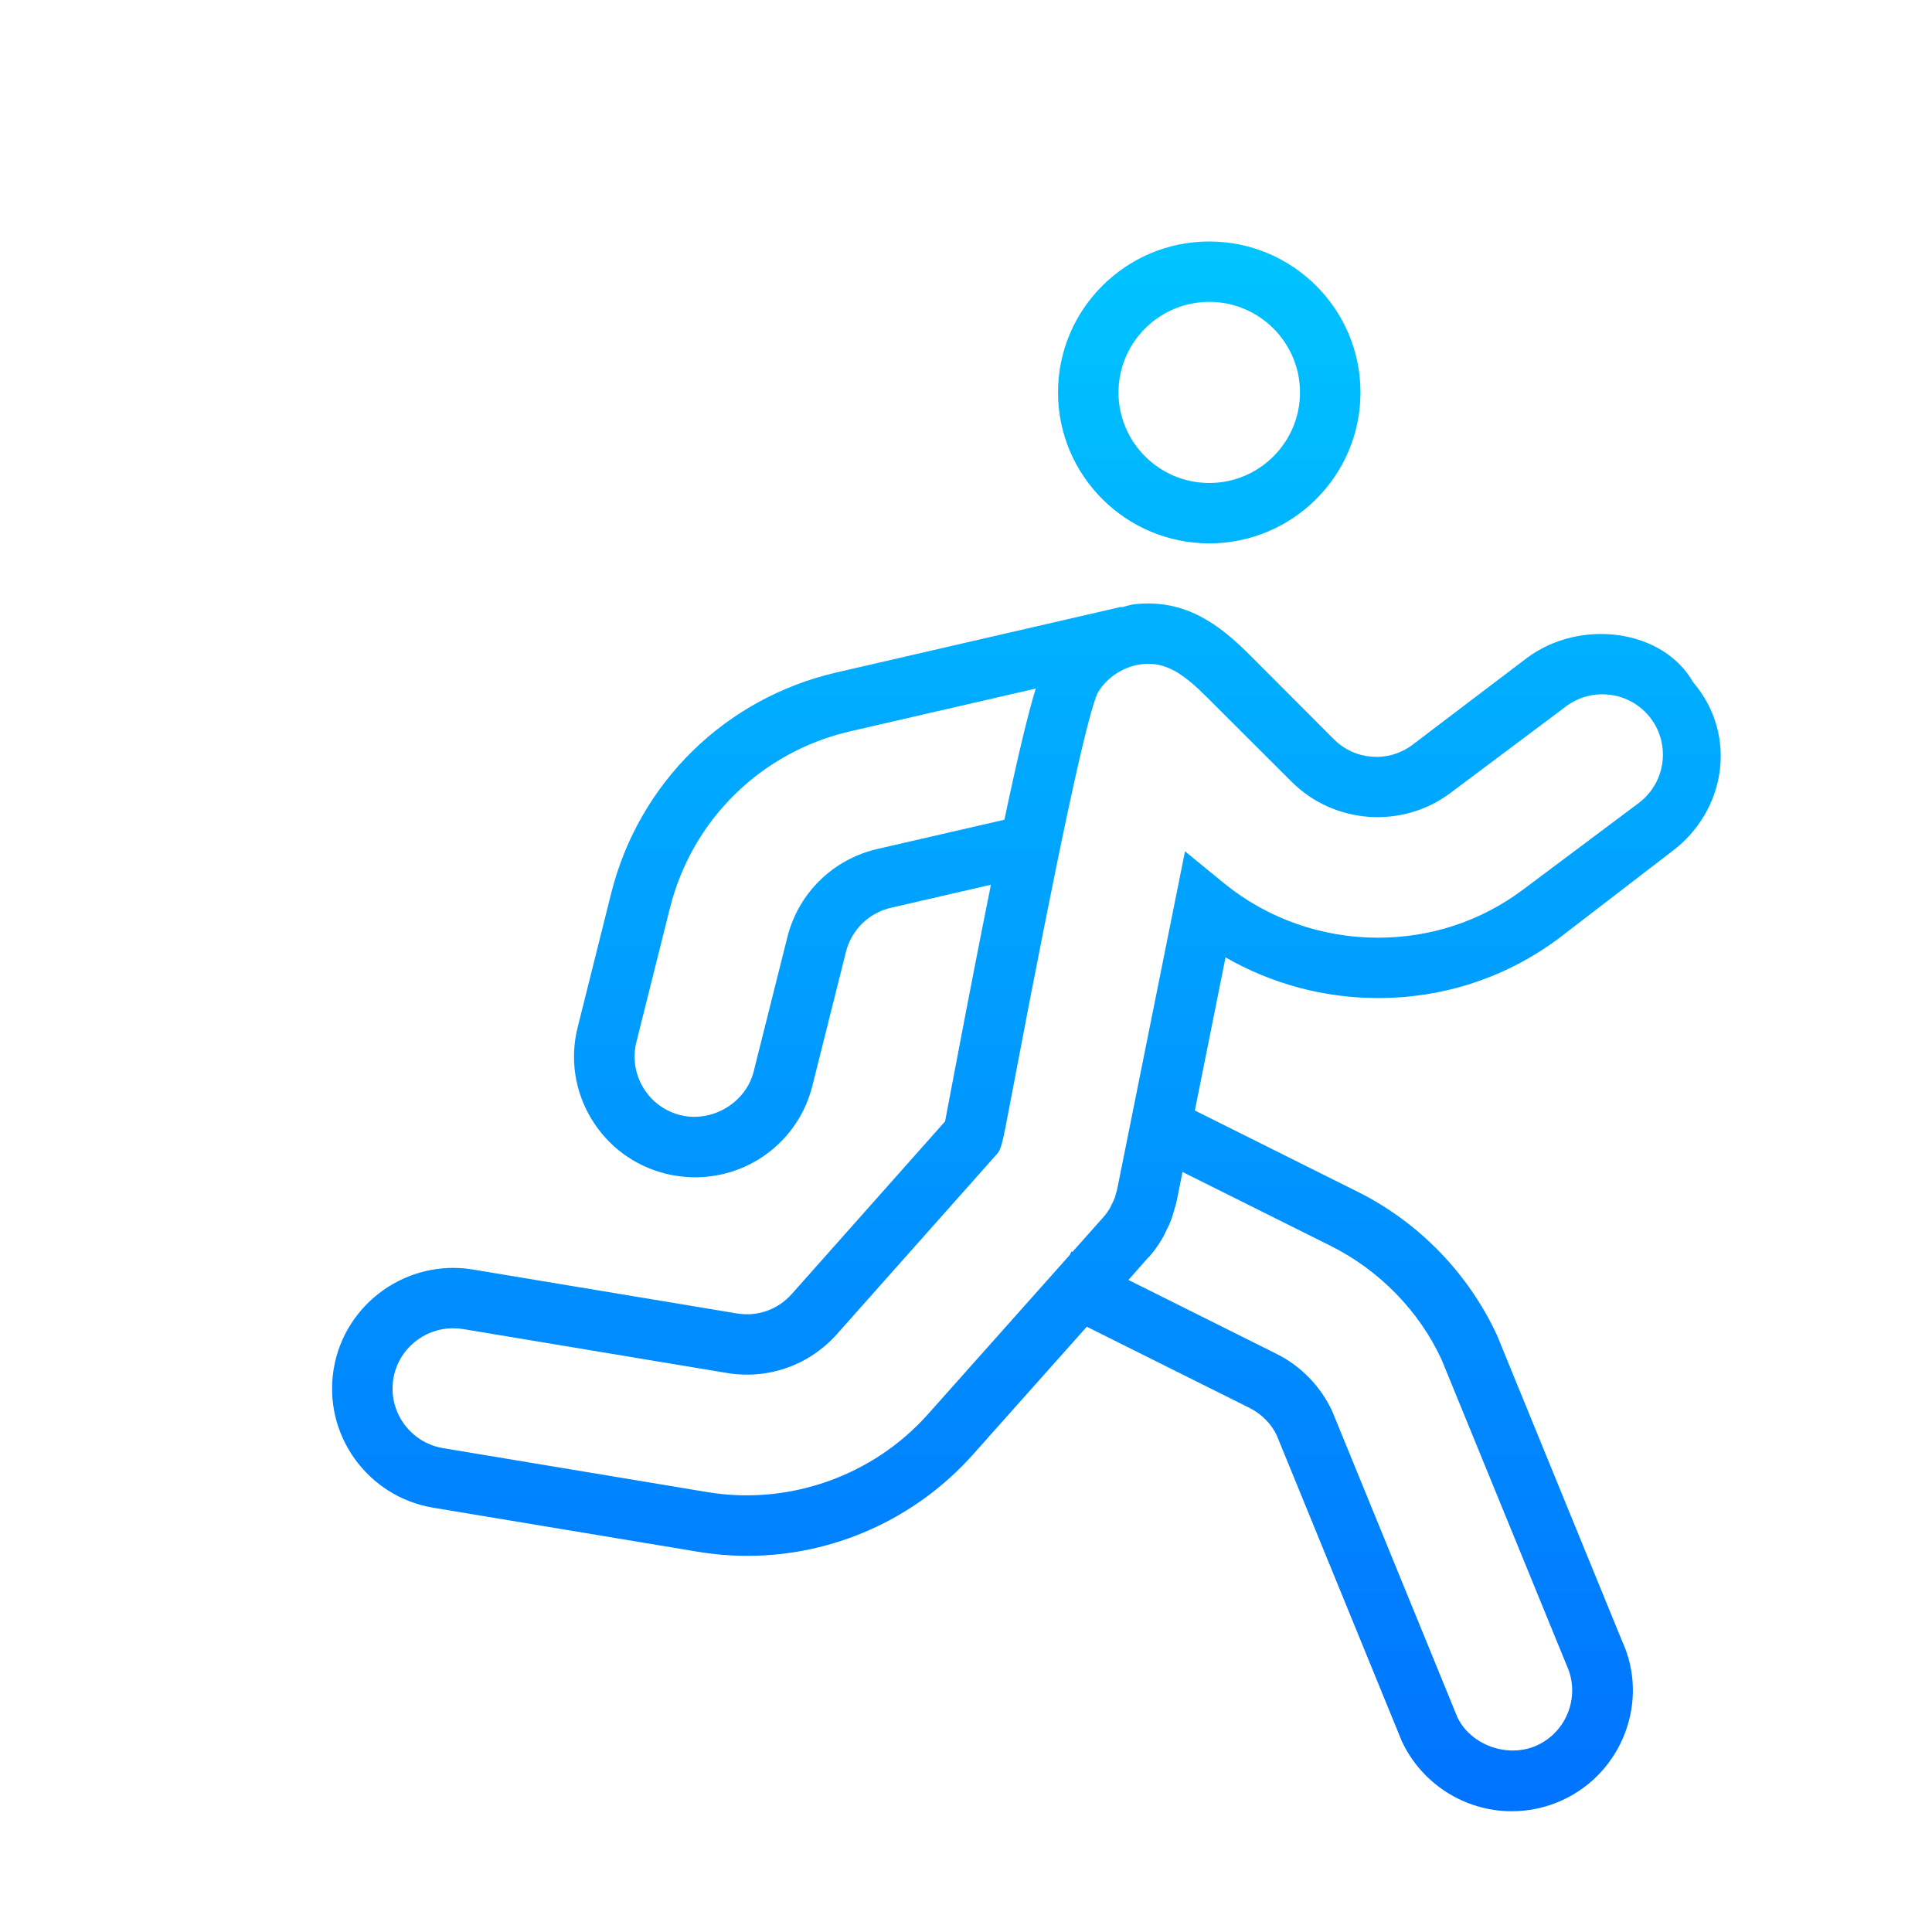 <svg xmlns="http://www.w3.org/2000/svg" x="0px" y="0px"
width="100" height="100"
viewBox="0 0 172 172"
style=" fill:#000000;"><defs><linearGradient x1="107.656" y1="23.067" x2="107.656" y2="46.585" gradientUnits="userSpaceOnUse" id="color-1_43652_gr1"><stop offset="0" stop-color="#70dfff"></stop><stop offset="1" stop-color="#70afff"></stop></linearGradient><linearGradient x1="91.375" y1="17.469" x2="91.375" y2="163.572" gradientUnits="userSpaceOnUse" id="color-2_43652_gr2"><stop offset="0" stop-color="#00c6ff"></stop><stop offset="1" stop-color="#0072ff"></stop></linearGradient><linearGradient x1="107.656" y1="17.469" x2="107.656" y2="163.572" gradientUnits="userSpaceOnUse" id="color-3_43652_gr3"><stop offset="0" stop-color="#00c6ff"></stop><stop offset="1" stop-color="#0072ff"></stop></linearGradient></defs><g fill="none" fill-rule="nonzero" stroke="none" stroke-width="1" stroke-linecap="butt" stroke-linejoin="miter" stroke-miterlimit="10" stroke-dasharray="" stroke-dashoffset="0" font-family="none" font-weight="none" font-size="none" text-anchor="none" style="mix-blend-mode: normal"><path d="M0,172v-172h172v172z" fill="none"></path><g><path d="M107.656,24.188c-5.949,0 -10.771,4.813 -10.771,10.75c0,5.937 4.823,10.75 10.771,10.75c5.949,0 10.771,-4.813 10.771,-10.75c0,-5.937 -4.823,-10.75 -10.771,-10.75z" fill="none"></path><path d="M150.734,60.737v0c-2.693,-4.738 -10.059,-5.706 -14.813,-2.15l-10.186,7.732c-2.134,1.591 -5.096,1.379 -6.985,-0.503l-7.512,-7.53c-2.653,-2.647 -5.716,-5.004 -10.247,-4.491c-0.395,0.048 -0.761,0.183 -1.145,0.274l-0.008,-0.048l-25.357,5.843c-9.912,2.284 -17.6,9.82 -20.073,19.675l-2.98,11.914c-0.699,2.787 -0.269,5.676 1.212,8.138c1.481,2.464 3.832,4.201 6.619,4.897c0.852,0.215 1.733,0.323 2.623,0.323c4.95,0 9.245,-3.349 10.441,-8.143l2.986,-11.914c0.494,-1.973 2.034,-3.483 4.021,-3.94l8.888,-2.048c-0.981,4.862 -2.112,10.683 -3.437,17.673c-0.29,1.537 -0.513,2.72 -0.645,3.397l-13.644,15.362c-1.255,1.406 -3.045,2.037 -4.899,1.733l-23.502,-3.91c-5.827,-0.962 -11.406,2.999 -12.381,8.836c-0.978,5.845 2.994,11.392 8.855,12.371l23.505,3.91c1.481,0.247 2.989,0.374 4.483,0.374c7.646,0 14.964,-3.292 20.073,-9.027c4.577,-5.138 7.815,-8.775 10.127,-11.371l14.475,7.221c1.088,0.543 1.973,1.451 2.435,2.448l11.134,27.224c1.763,3.792 5.603,6.243 9.791,6.243c1.561,0 3.08,-0.333 4.51,-0.989c5.391,-2.486 7.751,-8.885 5.313,-14.158l-11.134,-27.222c-2.556,-5.523 -6.961,-10.062 -12.405,-12.779l-14.499,-7.237l2.733,-13.634c4.085,2.354 8.775,3.623 13.566,3.623c5.888,0 11.465,-1.846 16.13,-5.337l10.057,-7.729c4.746,-3.556 5.918,-10.309 1.879,-15.05zM78.123,75.578c-3.967,0.914 -7.047,3.932 -8.033,7.877l-2.986,11.914c-0.701,2.827 -3.717,4.598 -6.528,3.91c-1.397,-0.349 -2.572,-1.217 -3.311,-2.448c-0.742,-1.231 -0.954,-2.677 -0.607,-4.072l2.983,-11.914c1.978,-7.885 8.132,-13.916 16.061,-15.741l16.507,-3.803c-0.701,2.292 -1.607,6.074 -2.79,11.677zM118.457,110.913c4.356,2.174 7.88,5.805 9.877,10.113l11.137,27.222c1.244,2.693 0.062,5.891 -2.628,7.133c-2.644,1.207 -5.964,-0.065 -7.103,-2.518l-11.134,-27.222c-1.024,-2.212 -2.787,-4.029 -4.966,-5.114l-13.18,-6.576c0.997,-1.123 1.51,-1.707 1.774,-2.01l0.013,0.011c0.438,-0.489 0.847,-1.051 1.217,-1.674c0.091,-0.156 0.169,-0.314 0.285,-0.556c0.199,-0.392 0.392,-0.79 0.556,-1.236c0.081,-0.228 0.148,-0.46 0.269,-0.892c0.073,-0.228 0.142,-0.457 0.183,-0.669l0.519,-2.588zM145.891,71.49l-10.325,7.729c-3.725,2.787 -8.186,4.262 -12.9,4.262c-5.01,0 -9.874,-1.723 -13.698,-4.851l-3.47,-2.838l-6.047,30.124l-0.207,0.72c-0.081,0.218 -0.183,0.422 -0.285,0.615l-0.14,0.296c-0.175,0.288 -0.365,0.564 -0.589,0.814l-0.175,0.196c-0.36,0.406 -1.325,1.489 -2.583,2.902l-0.083,-0.04l-0.153,0.309c-4.528,5.085 -12.631,14.185 -12.631,14.185c-4.891,5.488 -12.376,8.14 -19.648,6.923l-23.508,-3.91c-2.929,-0.489 -4.918,-3.263 -4.429,-6.187c0.438,-2.623 2.731,-4.488 5.313,-4.488c0.29,0 0.583,0.024 0.879,0.07l23.5,3.91c3.668,0.615 7.334,-0.688 9.807,-3.467l14.131,-15.907c0.508,-0.578 0.508,-0.578 1.424,-5.418c4.158,-21.949 6.751,-34.013 7.681,-35.814c0.825,-1.352 2.317,-2.306 3.892,-2.494c2.147,-0.255 3.757,0.895 5.818,2.954l7.544,7.53c3.773,3.76 9.823,4.187 14.091,1l10.32,-7.729c2.378,-1.779 5.765,-1.295 7.544,1.07c1.787,2.376 1.303,5.751 -1.072,7.533z" fill="url(#color-2_43652_gr2)"></path><path d="M107.656,48.375c7.423,0 13.464,-6.028 13.464,-13.438c0,-7.409 -6.039,-13.438 -13.464,-13.438c-7.426,0 -13.464,6.028 -13.464,13.438c0,7.409 6.042,13.438 13.464,13.438zM107.656,26.875c4.453,0 8.079,3.617 8.079,8.062c0,4.445 -3.623,8.062 -8.079,8.062c-4.453,0 -8.079,-3.617 -8.079,-8.062c0,-4.445 3.623,-8.062 8.079,-8.062z" fill="url(#color-3_43652_gr3)"></path></g></g></svg>